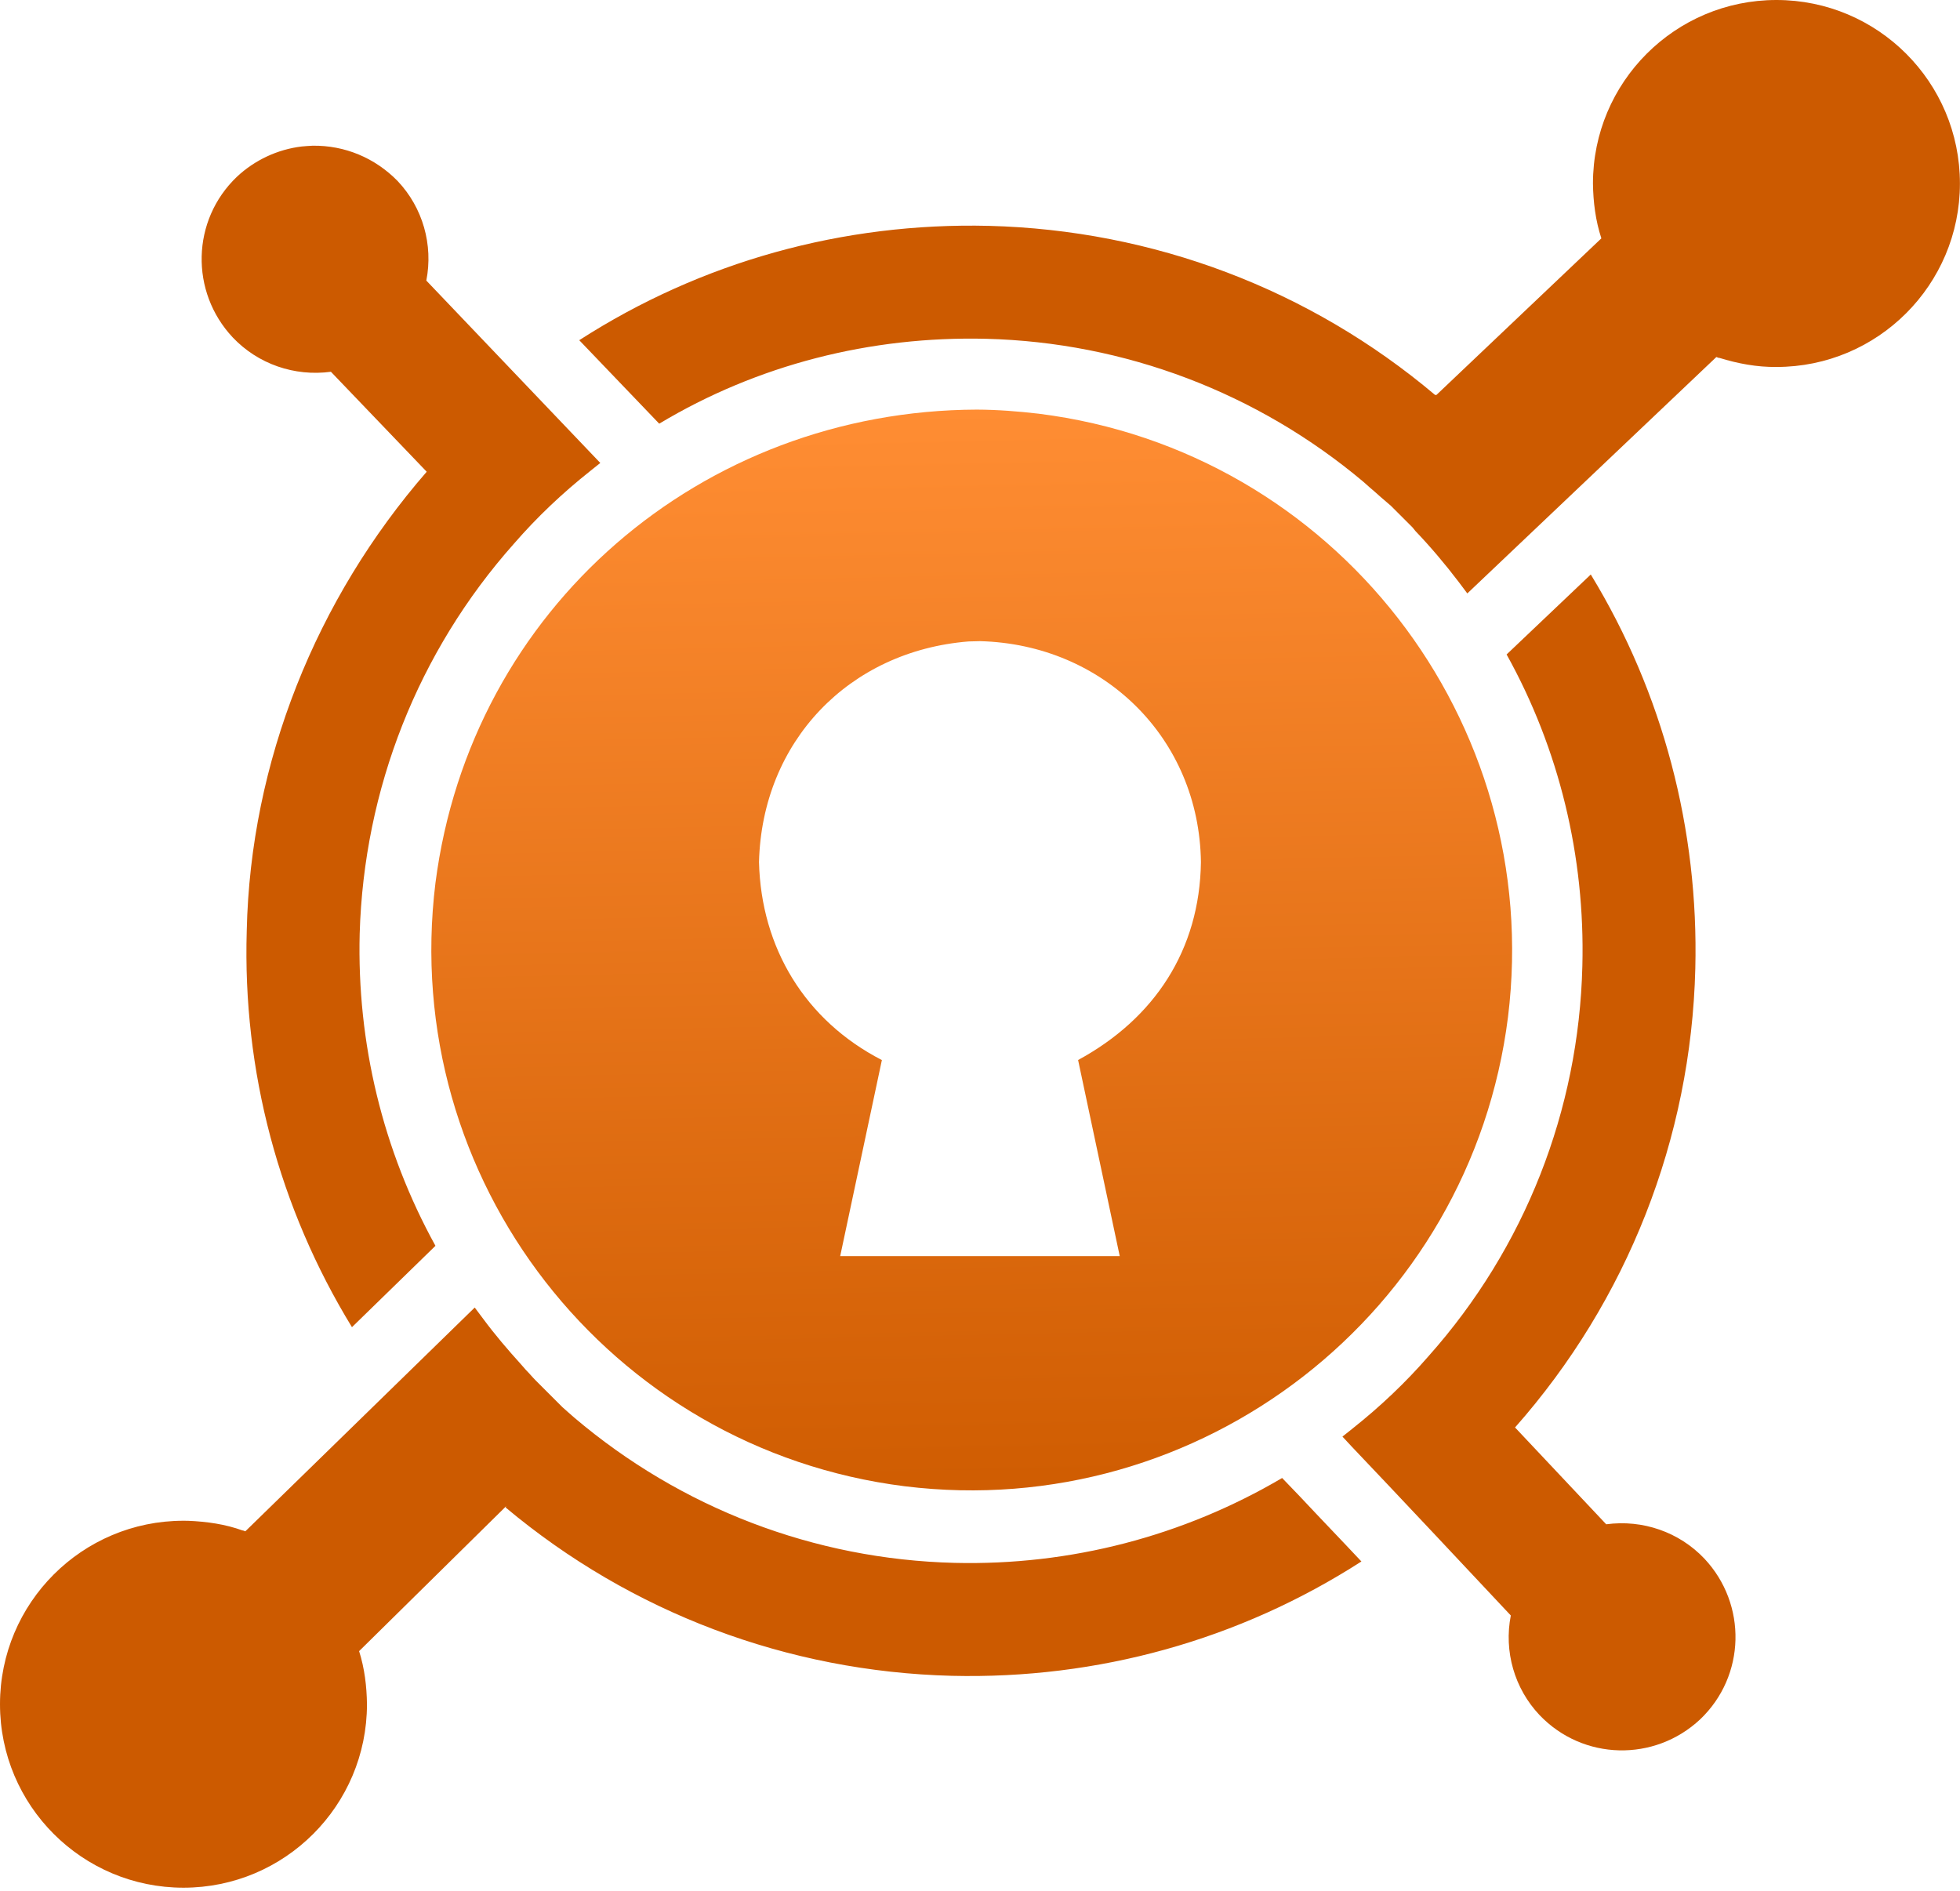 <?xml version="1.0" encoding="UTF-8"?>
<svg width="256px" height="247px" viewBox="0 0 256 247" version="1.1" xmlns="http://www.w3.org/2000/svg" xmlns:xlink="http://www.w3.org/1999/xlink" preserveAspectRatio="xMidYMid">
    <defs>
        <linearGradient x1="48.878%" y1="0.013%" x2="51.122%" y2="99.987%" id="linearGradient-1">
            <stop stop-color="#ff8d33" offset="0%"></stop>
            <stop stop-color="#ce5b00" offset="100%"></stop>
        </linearGradient>
    </defs>
	<g>
		<path d="M24.583,198.636 C26.989,198.736 29.429,199.074 31.702,199.906 L31.701,199.885 L32.045,200.008 L62.005,170.781 L63.104,172.247 C64.662,174.354 66.311,176.278 68.052,178.203 L68.693,178.935 C69.152,179.393 69.518,179.852 69.976,180.31 L70.709,181.043 L71.442,181.776 L72.083,182.417 L72.817,183.15 L73.458,183.792 L74.283,184.525 L75.015,185.166 C88.942,196.985 106.35,203.673 124.675,204.131 C139.792,204.498 154.543,200.65 167.462,193.045 L169.752,195.427 C172.409,198.268 175.158,201.108 177.815,203.948 C161.873,214.21 143.365,219.341 124.308,218.883 C102.868,218.333 82.437,210.637 66.037,196.893 L66.128,196.71 L46.904,215.659 C47.616,217.9 47.9,220.249 47.93,222.593 C47.93,235.829 37.2,246.558 23.965,246.558 C10.73,246.558 0,235.829 0,222.593 C0,209.358 10.73,198.629 23.965,198.629 L24.583,198.636 Z M207.775,75.036 C217.213,90.52 221.885,108.387 221.427,126.528 C220.878,148.7 212.54,169.865 197.88,186.448 L197.972,186.54 L209.791,199.092 C214.555,198.451 219.32,200.1 222.618,203.581 C228.207,209.537 228.024,218.883 222.068,224.563 C216.113,230.152 206.768,229.969 201.087,224.014 C197.789,220.532 196.414,215.676 197.33,211.003 C191.833,205.139 182.121,194.786 176.532,188.922 L175.341,187.639 L176.716,186.54 C180.289,183.7 183.587,180.585 186.61,177.103 C199.163,162.993 206.218,145.035 206.676,126.161 C207.043,111.869 203.652,97.85 196.781,85.481 L207.775,75.036 Z M40.828,19.032 C45.04,18.97 48.988,20.632 51.927,23.636 C55.225,27.118 56.599,31.974 55.683,36.647 L78.406,60.469 L77.031,61.568 C73.458,64.408 70.159,67.523 67.136,71.005 C54.584,85.115 47.529,103.073 46.979,121.947 C46.612,136.24 50.003,150.258 56.875,162.719 L45.971,173.346 C36.442,157.771 31.679,139.904 32.228,121.58 C32.701,99.523 41.298,78.216 55.733,61.616 L43.222,48.558 C38.458,49.199 33.694,47.55 30.395,44.068 C24.807,38.113 24.99,28.767 30.945,23.087 C33.263,20.912 36.251,19.51 39.409,19.133 C39.88,19.077 40.355,19.066 40.828,19.032 Z M232.025,0 C245.261,0 255.99,10.729 255.99,23.965 C255.99,37.2 245.261,47.93 232.025,47.93 C229.478,47.958 226.972,47.489 224.55,46.736 L224.543,46.762 L224.176,46.633 L191.65,77.51 L190.551,76.044 C188.81,73.754 186.886,71.463 184.87,69.356 L184.503,68.898 L183.496,67.89 L183.313,67.707 L182.671,67.065 L182.487,66.882 L181.663,66.058 L181.022,65.508 L180.381,64.958 L179.556,64.225 L178.914,63.675 L178.09,62.942 C164.255,51.306 146.939,44.71 128.798,44.251 C113.68,43.885 98.929,47.642 86.102,55.338 L75.657,44.435 C91.599,34.173 110.106,29.042 129.164,29.5 C150.603,30.05 171.035,37.746 187.436,51.581 L187.619,51.581 L209.158,31.132 C208.399,28.819 208.091,26.391 208.06,23.965 C208.06,10.729 218.79,0 232.025,0 Z" fill="#cc5a00"></path>
		<path d="M127.573,53.5 C130.281,53.512 132.982,53.721 135.669,54.035 C174.333,58.891 201.728,94.165 196.964,132.83 C192.108,171.494 156.834,198.889 118.17,194.125 C79.505,189.269 52.11,153.994 56.875,115.33 C61.487,79.463 91.623,53.625 127.573,53.5 Z M126.51,83.781 C110.858,85.033 99.532,96.873 99.134,112.604 C99.418,123.825 105.164,133.297 115.185,138.458 L109.739,164.064 L146.251,164.064 L140.812,138.453 C150.776,133.042 156.698,124.091 156.856,112.604 C156.644,96.37 144.081,84.15 127.995,83.743 L126.51,83.781 Z M127.056,83.629 L126.965,83.629 L127.011,83.629 L127.056,83.629 Z" fill="url(#linearGradient-1)"></path>
	</g>
</svg>
